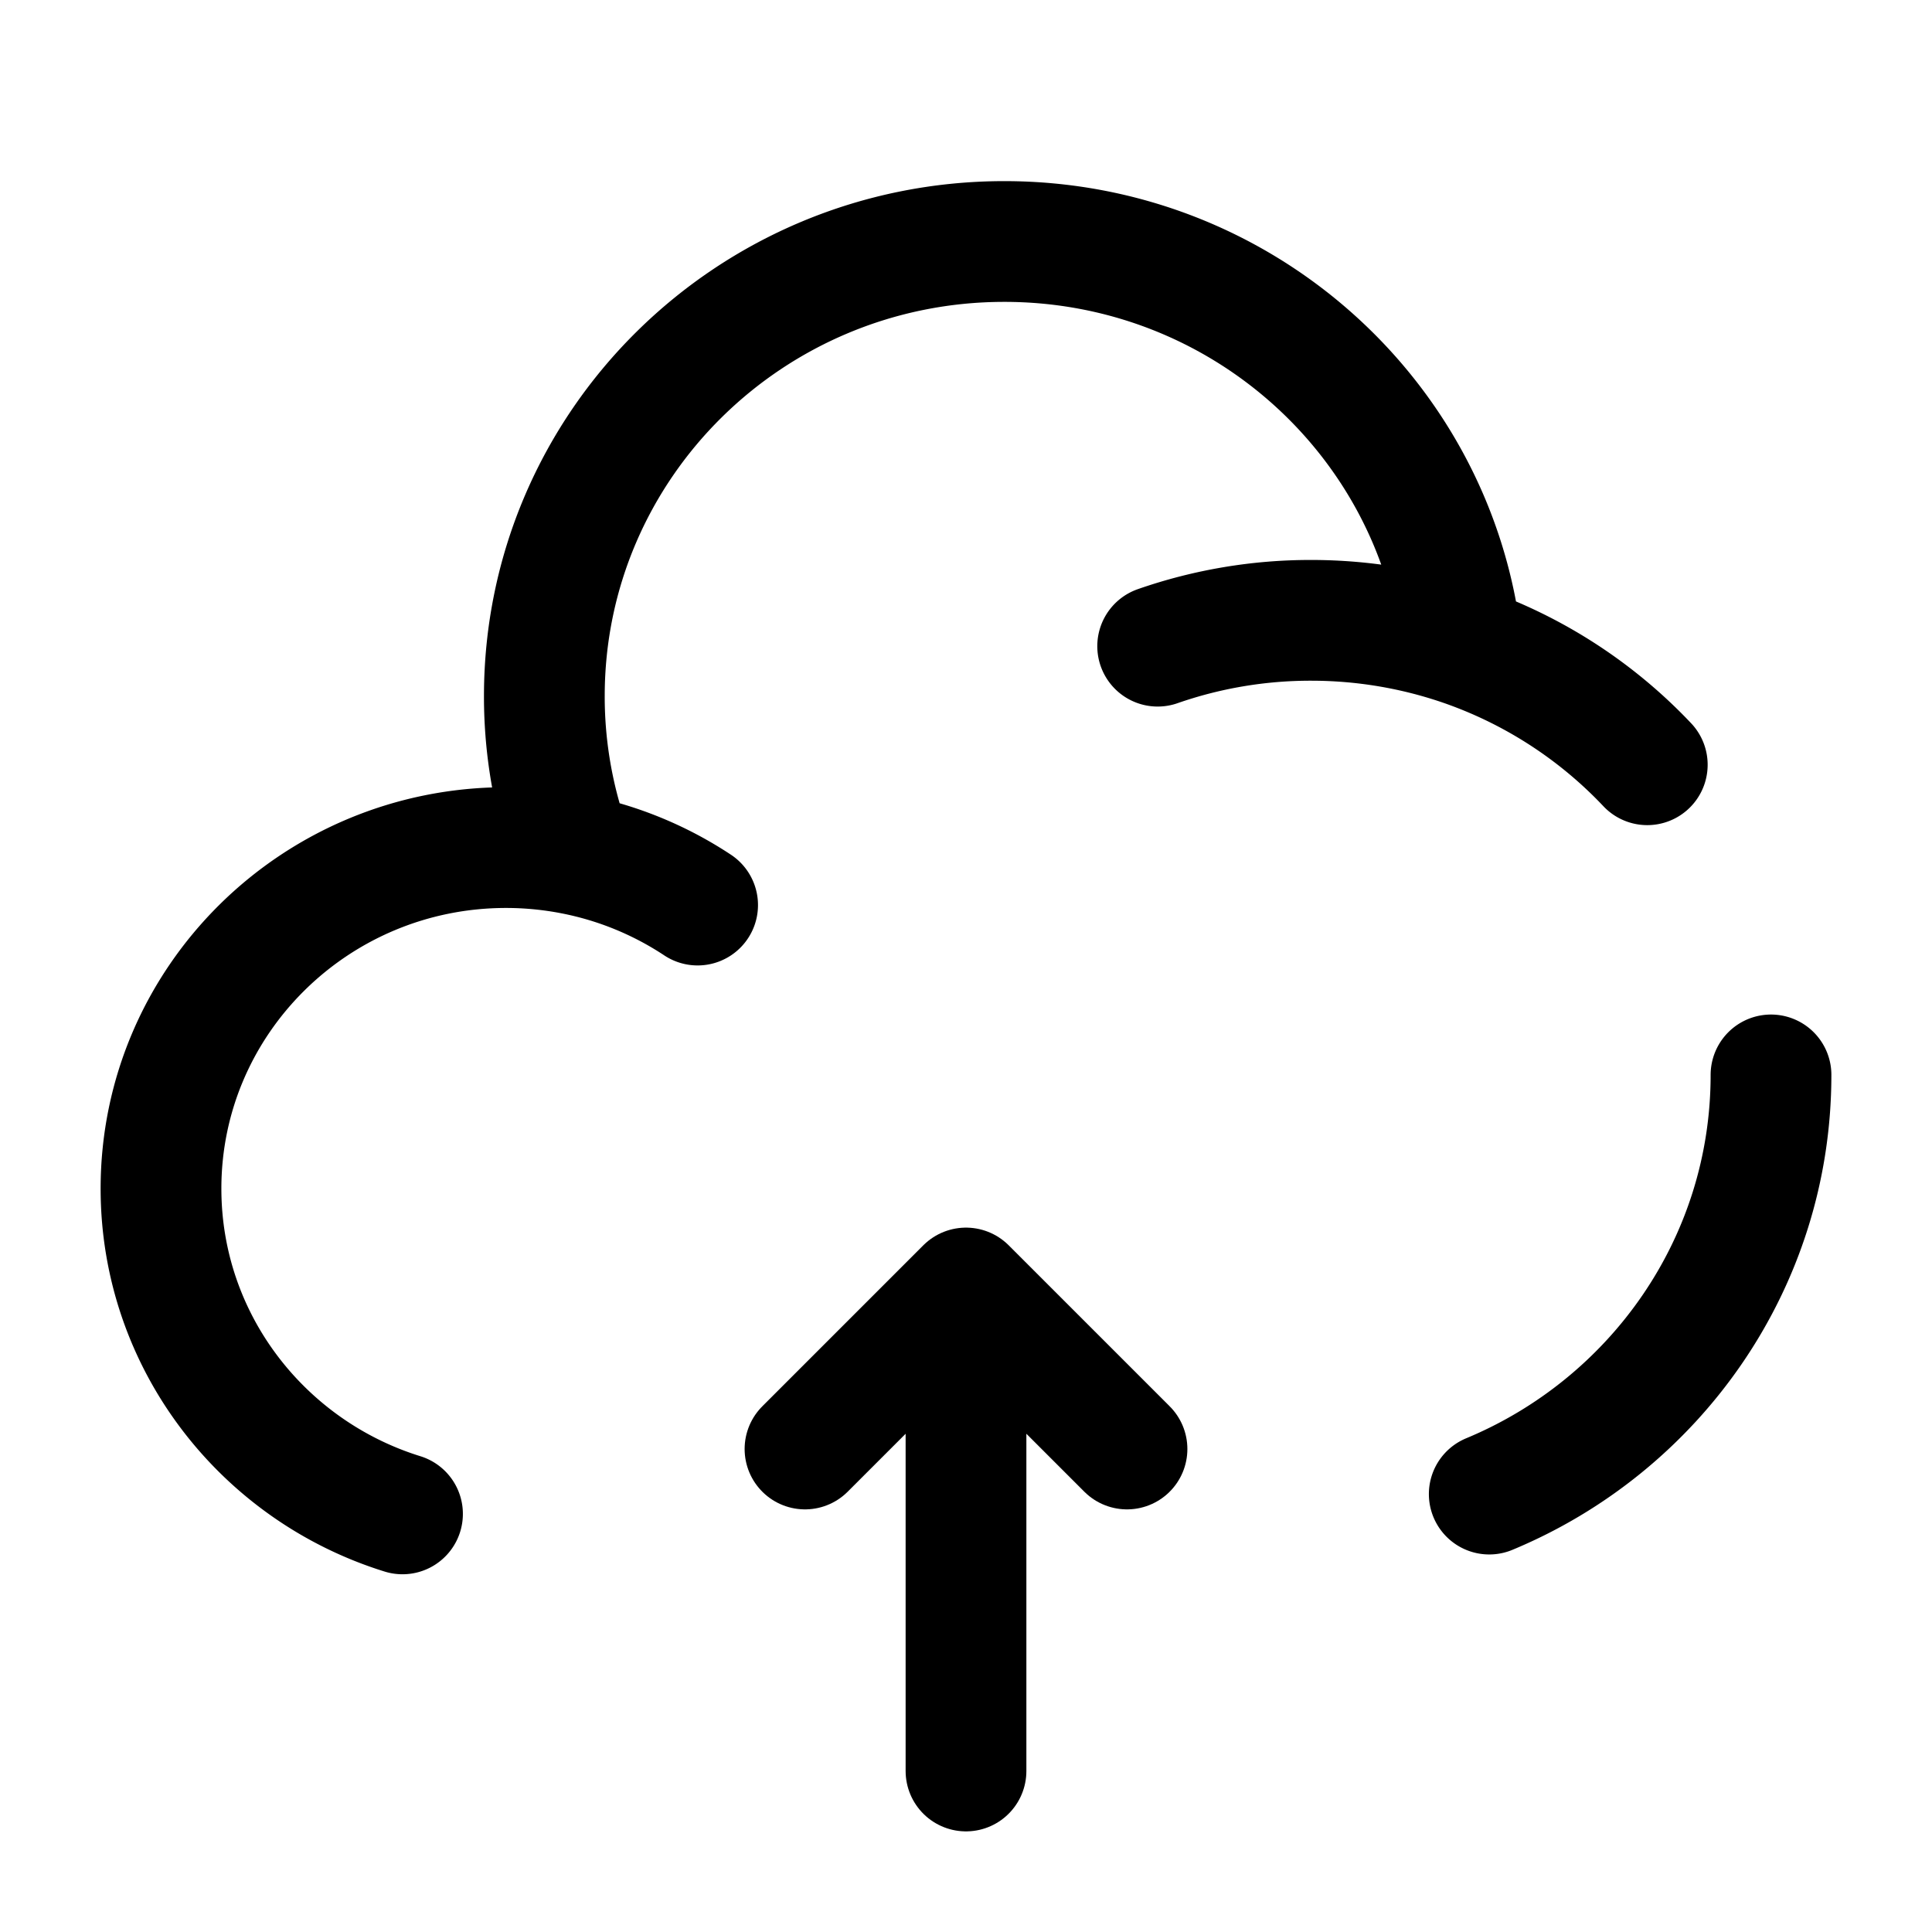<svg viewBox="0 0 24 24"><g fill="none" stroke="currentColor" stroke-linecap="round" stroke-width="1.5"><path stroke-linejoin="round" d="M12 16v6m0-6l2 2m-2-2l-2 2"/><path d="M22 13.353c0 2.343-1.444 4.353-3.5 5.207M14.381 8.027a5.765 5.765 0 0 1 1.905-.321c.654 0 1.283.109 1.87.309m-11.04 2.594a4.351 4.351 0 0 0-.83-.08C3.919 10.53 2 12.426 2 14.765c0 1.896 1.261 3.501 3 4.041m2.116-8.197a5.577 5.577 0 0 1-.354-1.962C6.762 5.528 9.32 3 12.476 3c2.94 0 5.361 2.194 5.68 5.015m-11.04 2.594a4.29 4.29 0 0 1 1.55.634m9.49-3.228A5.73 5.73 0 0 1 20.463 9.5"/></g></svg>